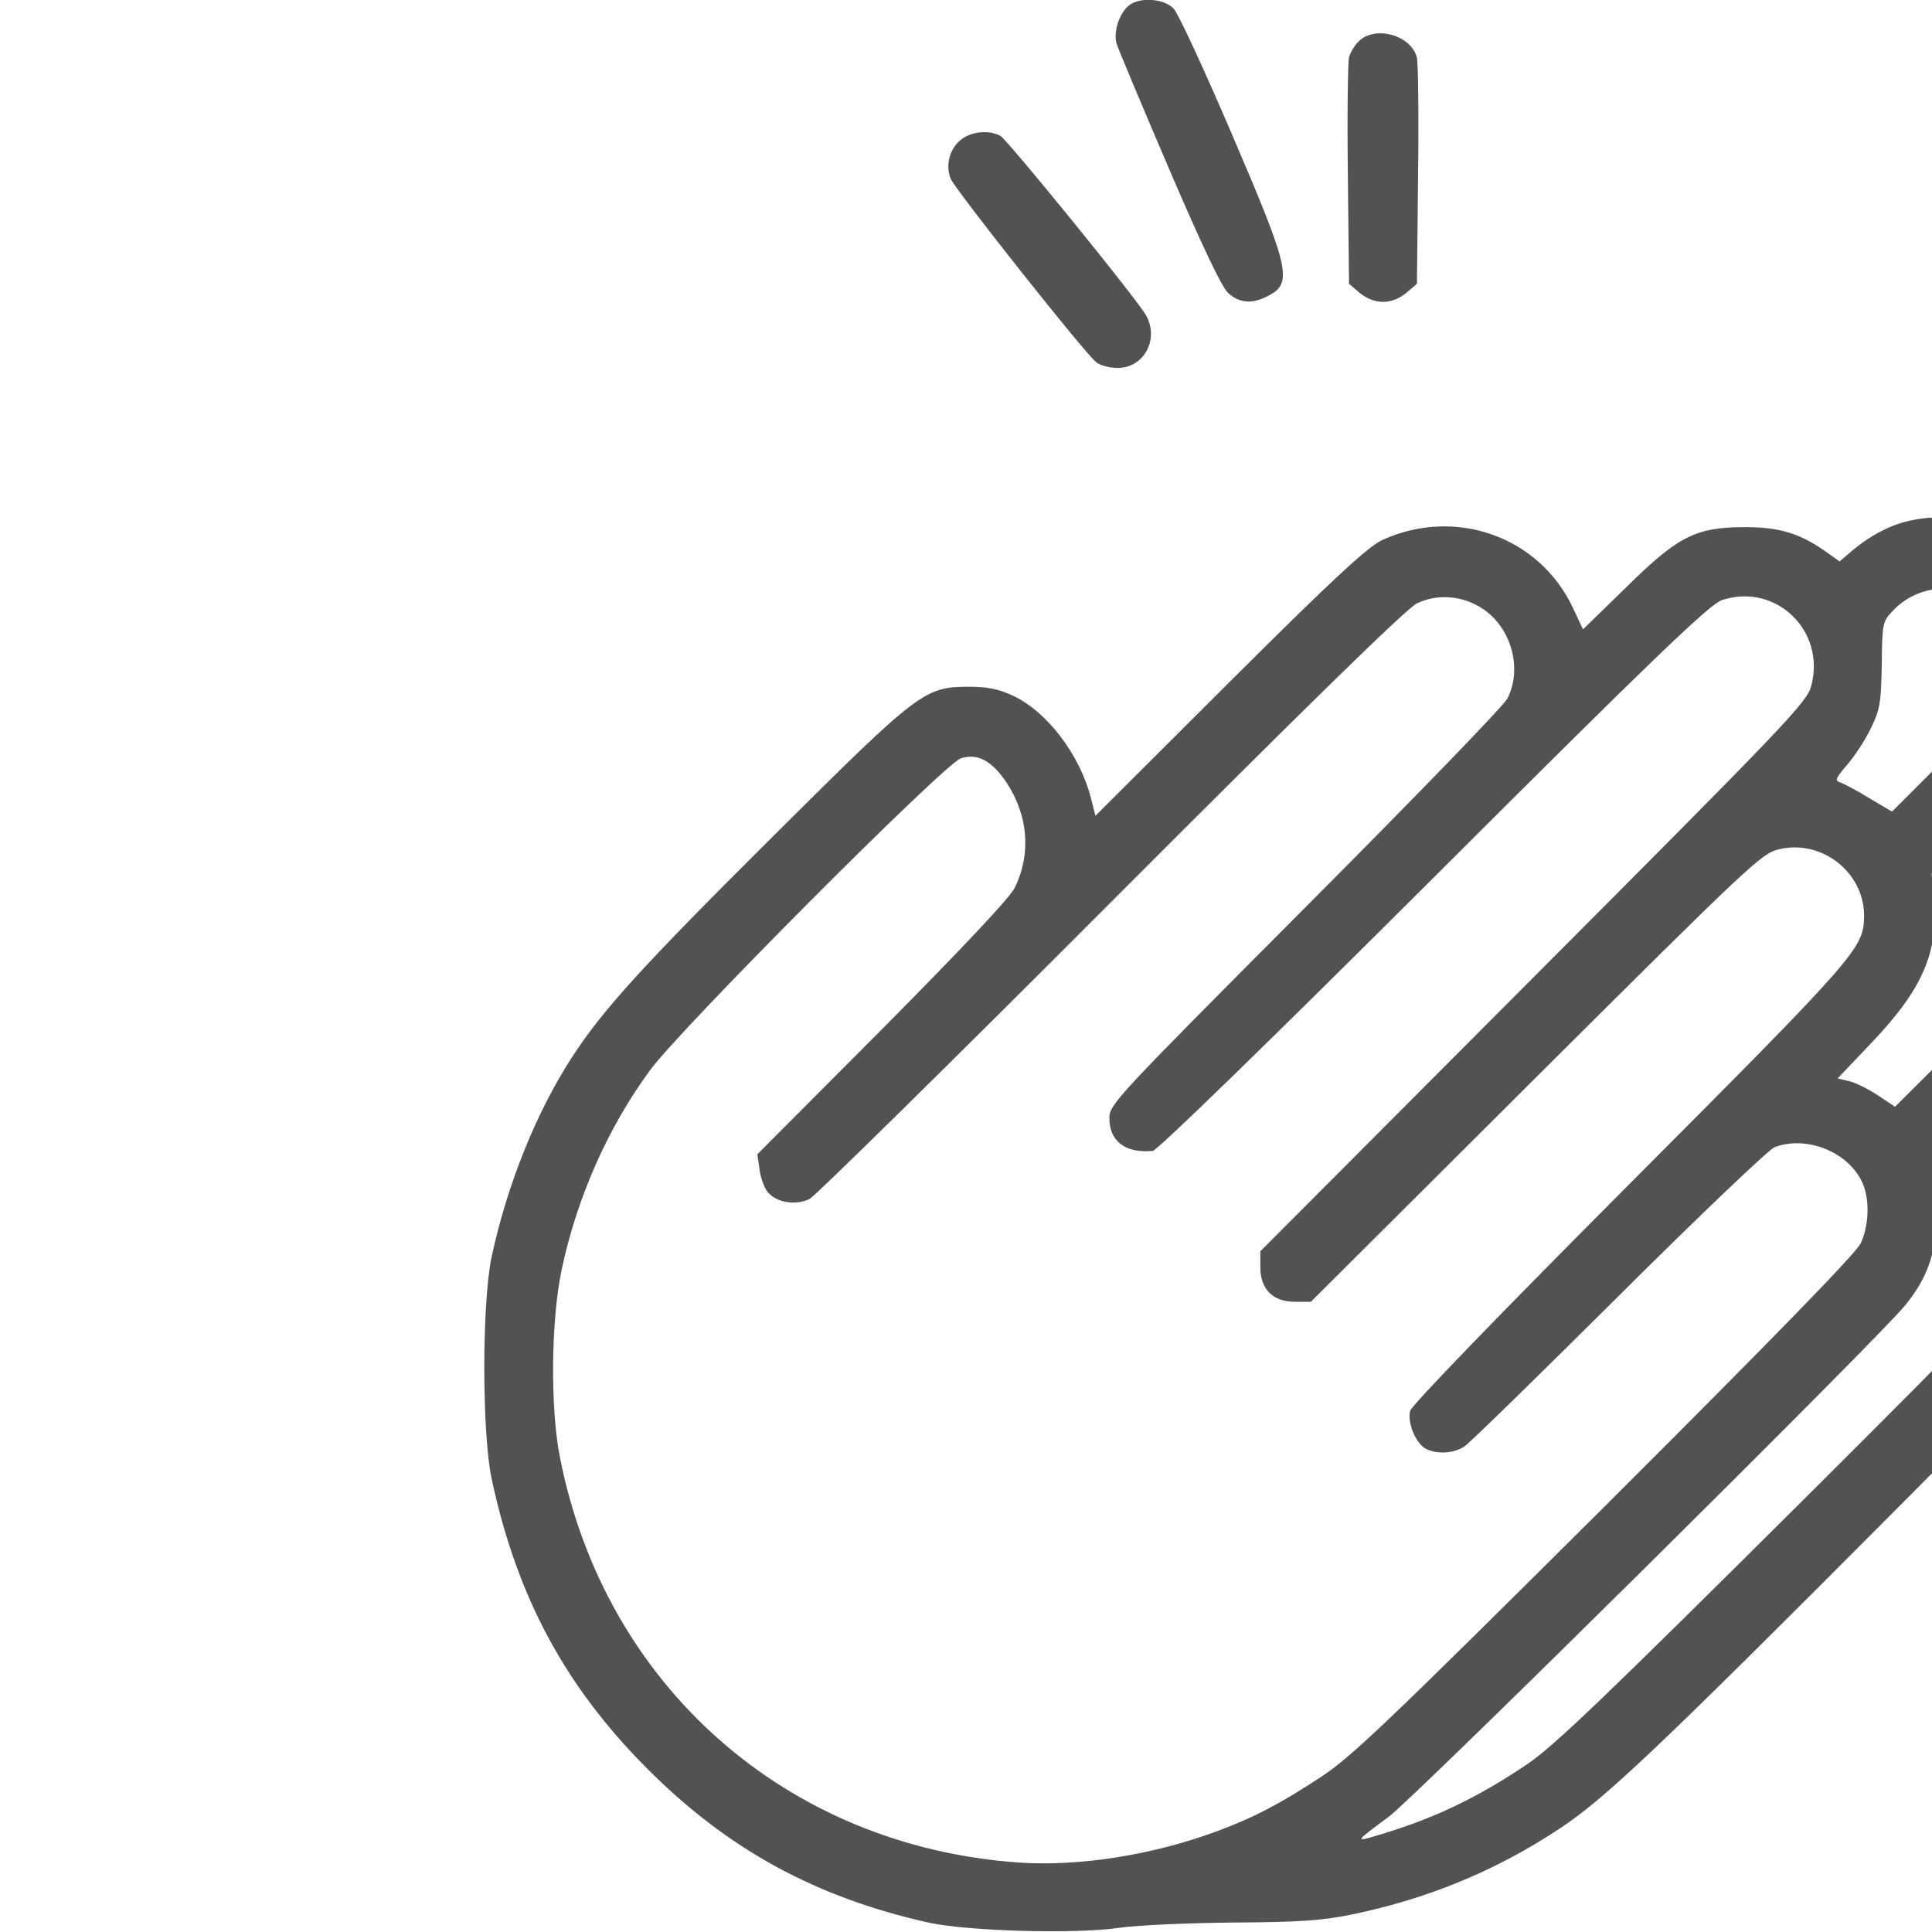 <svg width="20" height="20" viewBox="0 0 20 20" fill="none" xmlns="http://www.w3.org/2000/svg">
<g clip-path="url(#clip0_1_1906)">
<path d="M11.707 0.042C11.598 0.109 11.52 0.32 11.559 0.452C11.579 0.515 11.825 1.101 12.106 1.757C12.45 2.558 12.649 2.976 12.715 3.034C12.832 3.14 12.965 3.148 13.121 3.066C13.387 2.933 13.356 2.796 12.758 1.402C12.469 0.726 12.196 0.136 12.149 0.089C12.055 -0.009 11.832 -0.032 11.707 0.042Z" fill="#525252"/>
<path d="M14.063 0.43C14.02 0.473 13.977 0.547 13.965 0.594C13.953 0.645 13.945 1.191 13.953 1.809L13.965 2.938L14.074 3.031C14.145 3.09 14.235 3.125 14.317 3.125C14.399 3.125 14.489 3.09 14.559 3.031L14.668 2.938L14.68 1.809C14.688 1.191 14.68 0.645 14.668 0.598C14.61 0.363 14.235 0.258 14.063 0.43Z" fill="#525252"/>
<path d="M9.949 1.445C9.832 1.539 9.785 1.703 9.84 1.848C9.883 1.957 11.219 3.645 11.348 3.75C11.383 3.781 11.485 3.809 11.571 3.809C11.84 3.809 12 3.516 11.867 3.27C11.785 3.113 10.43 1.449 10.356 1.406C10.235 1.344 10.059 1.359 9.949 1.445Z" fill="#525252"/>
<path d="M19.754 5.394C19.562 5.437 19.352 5.55 19.18 5.695L19.043 5.812L18.879 5.695C18.621 5.519 18.414 5.457 18.066 5.457C17.559 5.457 17.375 5.546 16.836 6.078L16.387 6.515L16.281 6.289C15.934 5.554 15.066 5.246 14.312 5.589C14.164 5.656 13.812 5.98 12.73 7.058L11.34 8.445L11.293 8.261C11.18 7.816 10.84 7.367 10.488 7.203C10.348 7.136 10.223 7.109 10.039 7.109C9.57 7.109 9.516 7.152 8.035 8.625C6.66 9.992 6.25 10.441 5.926 10.937C5.555 11.507 5.254 12.25 5.09 13.007C4.988 13.484 4.988 14.835 5.09 15.312C5.352 16.531 5.848 17.453 6.695 18.304C7.531 19.144 8.441 19.64 9.609 19.902C10.016 19.992 11.129 20.023 11.582 19.957C11.777 19.929 12.312 19.906 12.773 19.902C13.457 19.898 13.688 19.882 14.008 19.816C14.793 19.652 15.5 19.359 16.152 18.925C16.617 18.617 17.176 18.089 19.633 15.621C21.348 13.898 21.891 13.332 21.965 13.183C22.176 12.754 22.195 12.339 22.027 11.89C21.918 11.597 21.551 11.218 21.277 11.113L21.09 11.043L21.461 10.664C21.727 10.394 21.863 10.218 21.949 10.043C22.297 9.3 21.996 8.41 21.285 8.086C21.168 8.035 21.066 7.988 21.059 7.98C21.051 7.976 21.125 7.882 21.223 7.773C21.664 7.281 21.699 6.5 21.305 5.929C21 5.492 20.328 5.257 19.754 5.394ZM20.469 6.171C20.664 6.273 20.812 6.492 20.844 6.73C20.887 7.031 20.754 7.238 20.125 7.863L19.586 8.402L19.355 8.265C19.23 8.187 19.094 8.117 19.055 8.101C18.992 8.082 18.996 8.062 19.121 7.918C19.199 7.828 19.309 7.66 19.367 7.539C19.461 7.347 19.473 7.277 19.48 6.878C19.484 6.449 19.488 6.433 19.598 6.32C19.816 6.086 20.18 6.023 20.469 6.171ZM15.352 6.304C15.645 6.5 15.762 6.921 15.605 7.23C15.57 7.304 14.625 8.277 13.512 9.394C11.555 11.359 11.484 11.433 11.484 11.574C11.484 11.816 11.652 11.941 11.934 11.914C11.98 11.91 13.188 10.734 14.844 9.082C17.133 6.796 17.703 6.25 17.828 6.211C18.387 6.031 18.902 6.531 18.75 7.101C18.703 7.273 18.5 7.484 15.875 10.117L13.047 12.953V13.117C13.047 13.347 13.176 13.476 13.406 13.476H13.57L15.898 11.156C18.102 8.961 18.234 8.836 18.41 8.793C18.855 8.683 19.297 9.027 19.297 9.48C19.293 9.816 19.246 9.871 16.879 12.246C15.551 13.578 14.609 14.55 14.598 14.605C14.566 14.726 14.656 14.941 14.758 14.996C14.875 15.058 15.047 15.046 15.156 14.976C15.211 14.941 15.93 14.238 16.758 13.414C17.586 12.589 18.312 11.898 18.371 11.875C18.719 11.746 19.168 11.941 19.293 12.277C19.355 12.445 19.344 12.695 19.262 12.871C19.211 12.976 18.371 13.839 16.617 15.589C14.395 17.8 13.992 18.187 13.676 18.394C13.254 18.671 12.988 18.812 12.598 18.957C11.934 19.203 11.172 19.324 10.547 19.281C8.145 19.113 6.262 17.453 5.797 15.089C5.695 14.582 5.703 13.66 5.816 13.136C5.973 12.398 6.293 11.671 6.73 11.078C7.051 10.64 9.777 7.906 9.945 7.851C10.117 7.793 10.27 7.875 10.422 8.105C10.645 8.445 10.676 8.843 10.504 9.191C10.453 9.296 9.953 9.824 9.133 10.652L7.84 11.949L7.863 12.109C7.875 12.199 7.914 12.304 7.953 12.347C8.047 12.453 8.246 12.48 8.383 12.41C8.445 12.375 9.852 10.992 11.504 9.336C13.508 7.328 14.562 6.296 14.668 6.246C14.879 6.144 15.145 6.164 15.352 6.304ZM20.926 8.73C21.121 8.812 21.207 8.894 21.293 9.082C21.387 9.281 21.387 9.507 21.293 9.707C21.246 9.804 20.914 10.164 20.418 10.66L19.617 11.457L19.434 11.335C19.332 11.269 19.199 11.203 19.137 11.191L19.023 11.164L19.383 10.785C19.906 10.234 20.07 9.851 20.02 9.296L19.996 9.043L20.145 8.898C20.227 8.82 20.336 8.738 20.391 8.714C20.539 8.656 20.766 8.664 20.926 8.73ZM20.902 11.765C21.332 11.914 21.527 12.382 21.328 12.789C21.277 12.898 20.422 13.781 18.703 15.492C16.605 17.578 16.09 18.074 15.801 18.269C15.281 18.617 14.84 18.828 14.258 19C14.023 19.07 14.02 19.07 14.375 18.808C14.641 18.613 19.469 13.832 19.727 13.507C19.969 13.207 20.055 12.941 20.055 12.472C20.059 12.078 20.062 12.07 20.18 11.953C20.301 11.832 20.535 11.722 20.688 11.718C20.734 11.718 20.828 11.738 20.902 11.765Z" fill="#525252"/>
</g>
<defs>
<clipPath id="clip0_1_1906">
<rect width="20" height="20" fill="white"/>
</clipPath>
</defs>
</svg>
